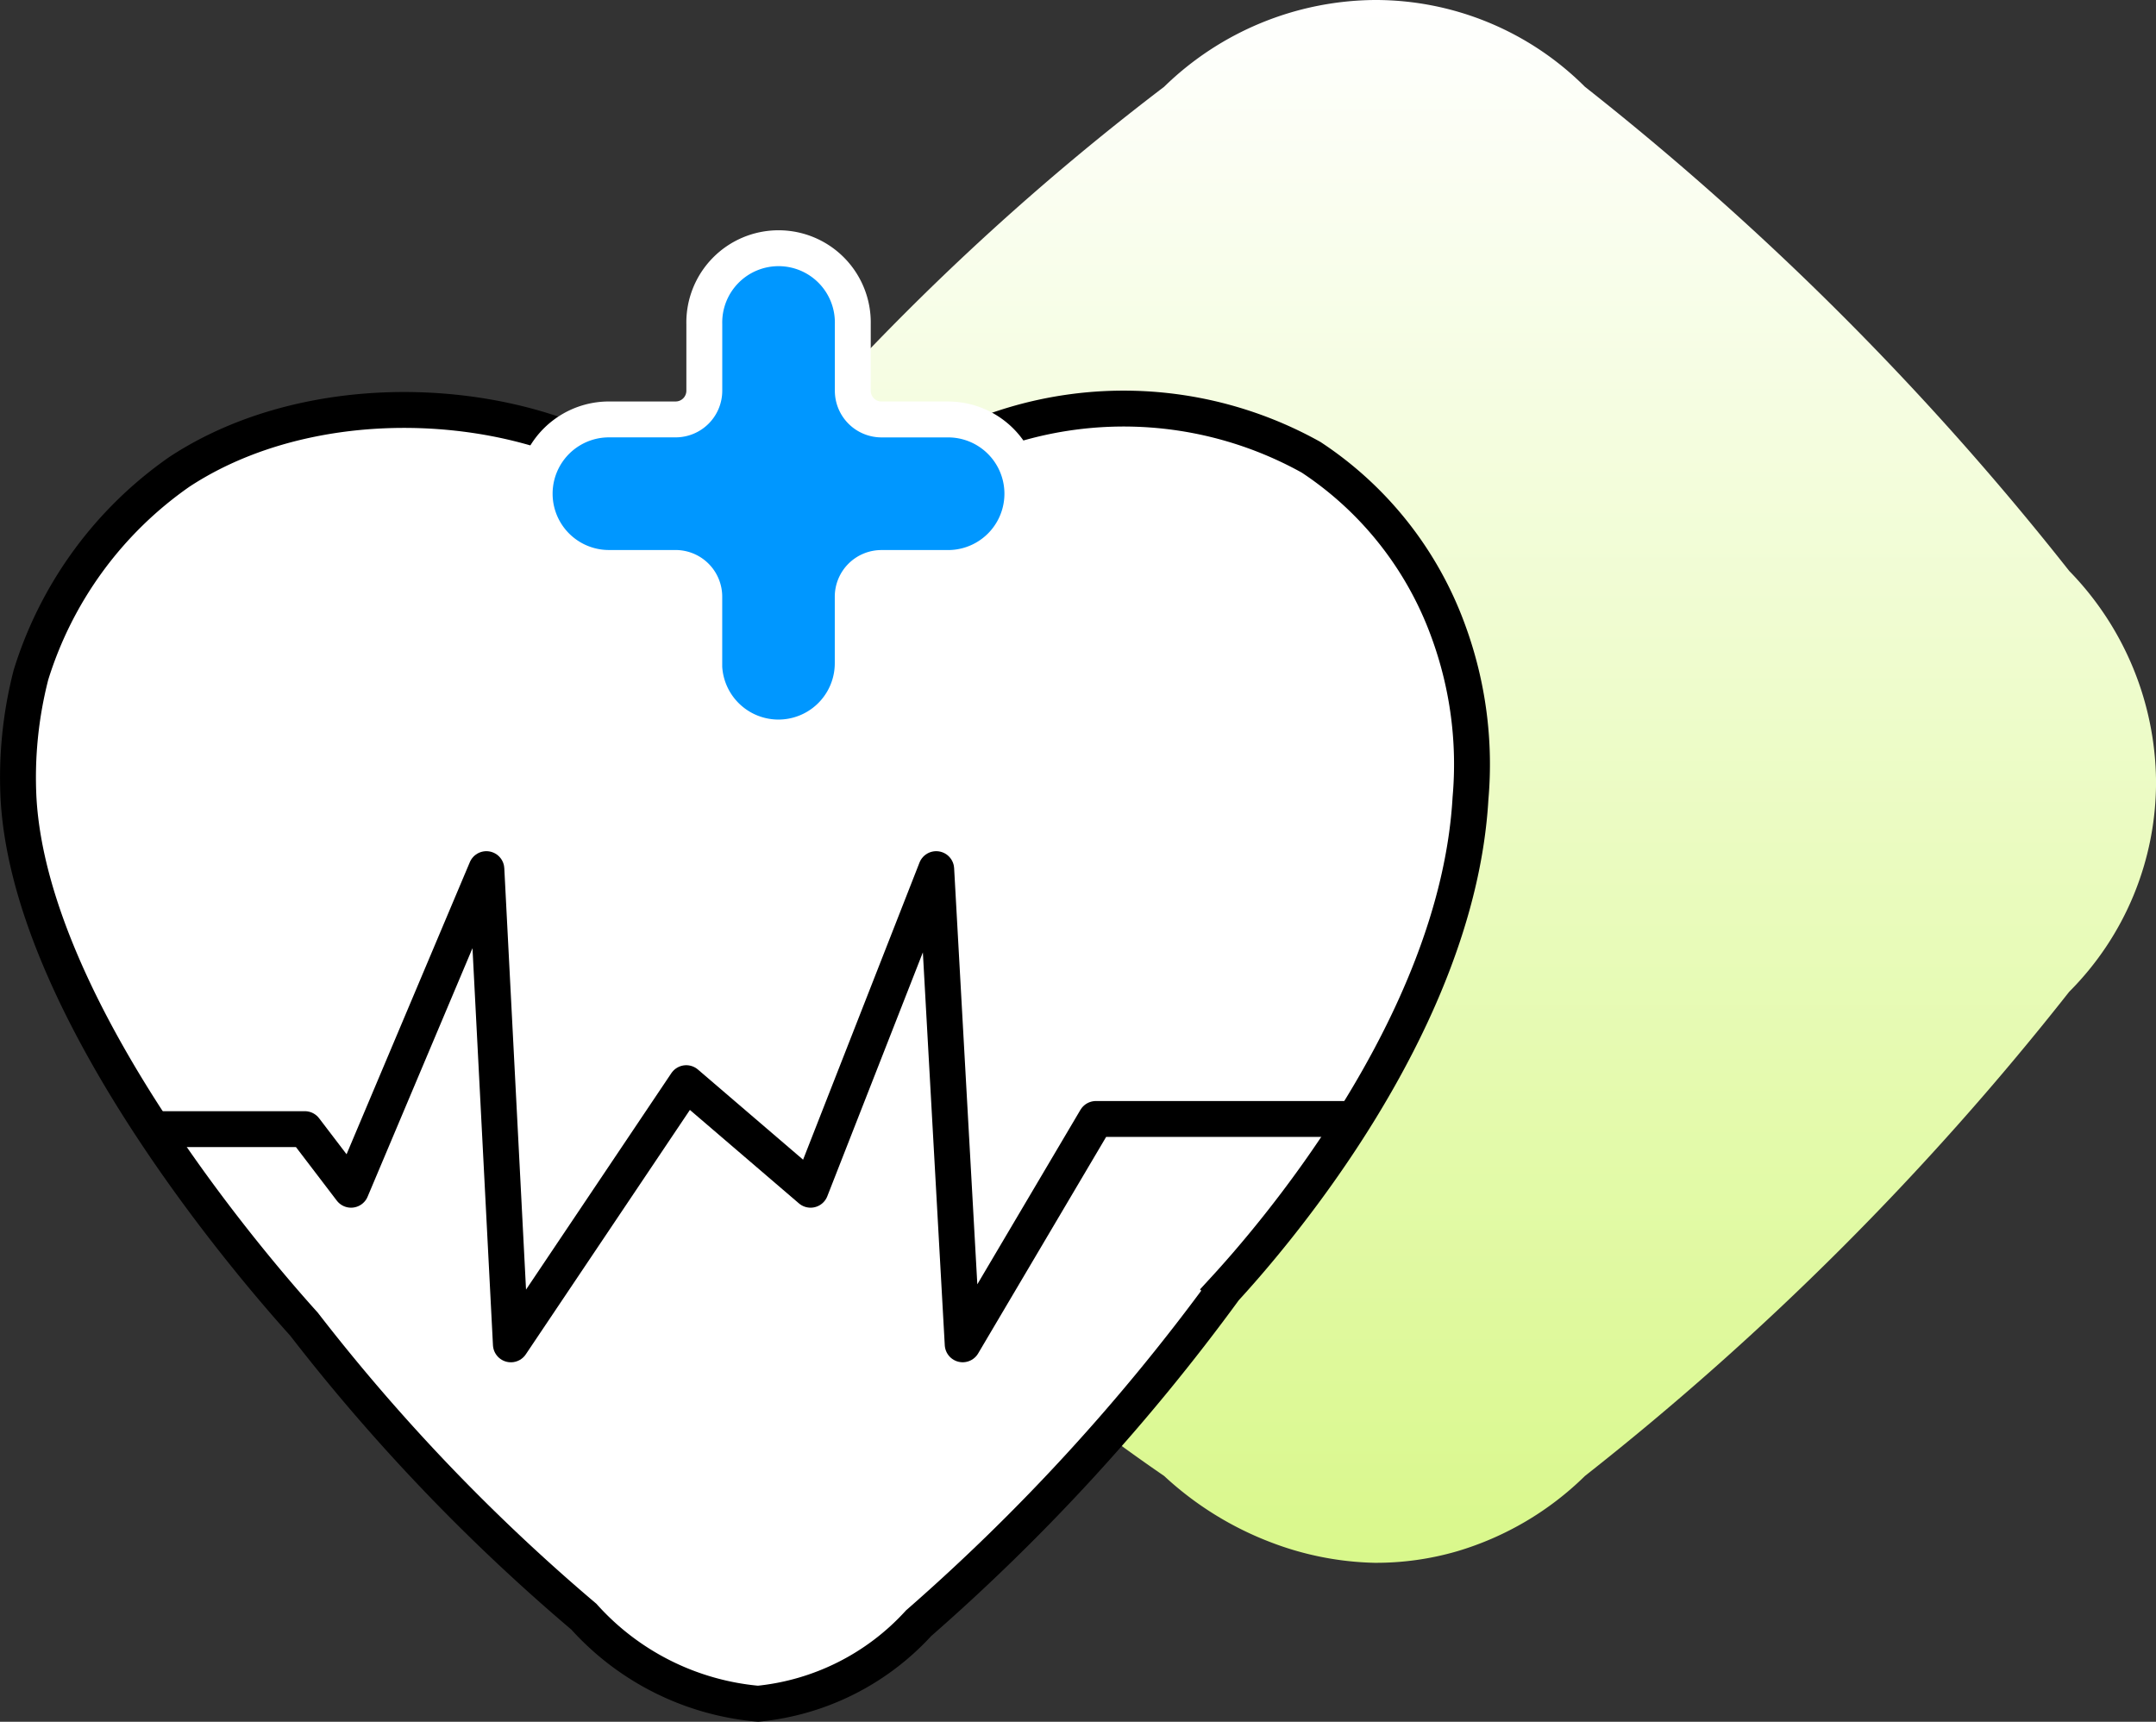 <svg xmlns="http://www.w3.org/2000/svg" viewBox="0 0 60.069 47.976"><rect x="0" y="0" width="60.069" height="47.976" fill="#333333" stroke="none"/> <defs> <linearGradient id="n40d02062a" x1=".5" x2=".5" y2="1" gradientUnits="objectBoundingBox"> <stop offset="0" stop-color="#fff"/> <stop offset="1" stop-color="#d9f88b"/> </linearGradient> </defs> <g> <g> <g> <path fill="url(#n40d02062a)" d="M249.1 192.237a52.06 52.06 0 0 1-13.492-13.492 8.5 8.5 0 0 1-2.417-5.863 8.265 8.265 0 0 1 2.417-5.863A71.068 71.068 0 0 1 249.1 153.53a8.493 8.493 0 0 1 5.863-2.419 8.261 8.261 0 0 1 5.863 2.419 81.159 81.159 0 0 1 13.492 13.49 8.493 8.493 0 0 1 2.419 5.863 8.266 8.266 0 0 1-2.419 5.863 80.63 80.63 0 0 1-13.492 13.492 8.542 8.542 0 0 1-3.566 2.1 8.071 8.071 0 0 1-2.3.32 8.568 8.568 0 0 1-2.854-.559 9.161 9.161 0 0 1-3.006-1.862z" transform="translate(-815.5 -272) translate(764.312 54.425) translate(-165.479 66.464)"/> <path fill="#fff" stroke="#000" stroke-miterlimit="10" d="M1541.175 514.144a7.4 7.4 0 0 1-4.853-2.426 53.991 53.991 0 0 1-7.8-8.154c-.886-.982-7.609-8.519-7.951-14.649a11.49 11.49 0 0 1 .346-3.437 10.778 10.778 0 0 1 4.137-5.661c4.415-2.9 11.51-1.937 14.164 1.369.635.794 1.293 2.061 2.334 2.052s1.609-1.26 2.332-2.146a10.726 10.726 0 0 1 12.7-1.68 9.8 9.8 0 0 1 3.826 4.853 10.762 10.762 0 0 1 .615 4.648c-.365 6.391-5.711 12.437-6.844 13.671a56.952 56.952 0 0 1-8.533 9.317 6.981 6.981 0 0 1-4.473 2.243z" transform="translate(-815.5 -272) translate(764.312 54.425) translate(-1468.867 -249.095)"/> <path fill="none" stroke="#000" stroke-linejoin="round" d="M-5618.2 4529.814h4.359l1.288 1.689 3.77-8.934.683 13.242 4.886-7.278 3.464 2.97 3.5-8.934.269 4.836.469 8.405 3.711-6.279h7.419" transform="translate(-815.5 -272) translate(764.312 54.425) translate(5673.522 -4280.776)"/> <path fill="#0097ff" stroke="#fff" d="M104.67 1199.066v-1.856a.8.8 0 0 0-.8-.8h-1.856a2.069 2.069 0 0 1 0-4.139h1.857a.8.8 0 0 0 .8-.8v-1.856a2.069 2.069 0 1 1 4.137 0v1.857a.8.8 0 0 0 .8.8h1.855a2.069 2.069 0 0 1 0 4.139h-1.857a.8.8 0 0 0-.8.8v1.854a2.069 2.069 0 1 1-4.139 0z" transform="translate(-815.5 -272) translate(764.312 54.425) translate(-33.86 -963.009)"/> </g> </g> </g></svg>